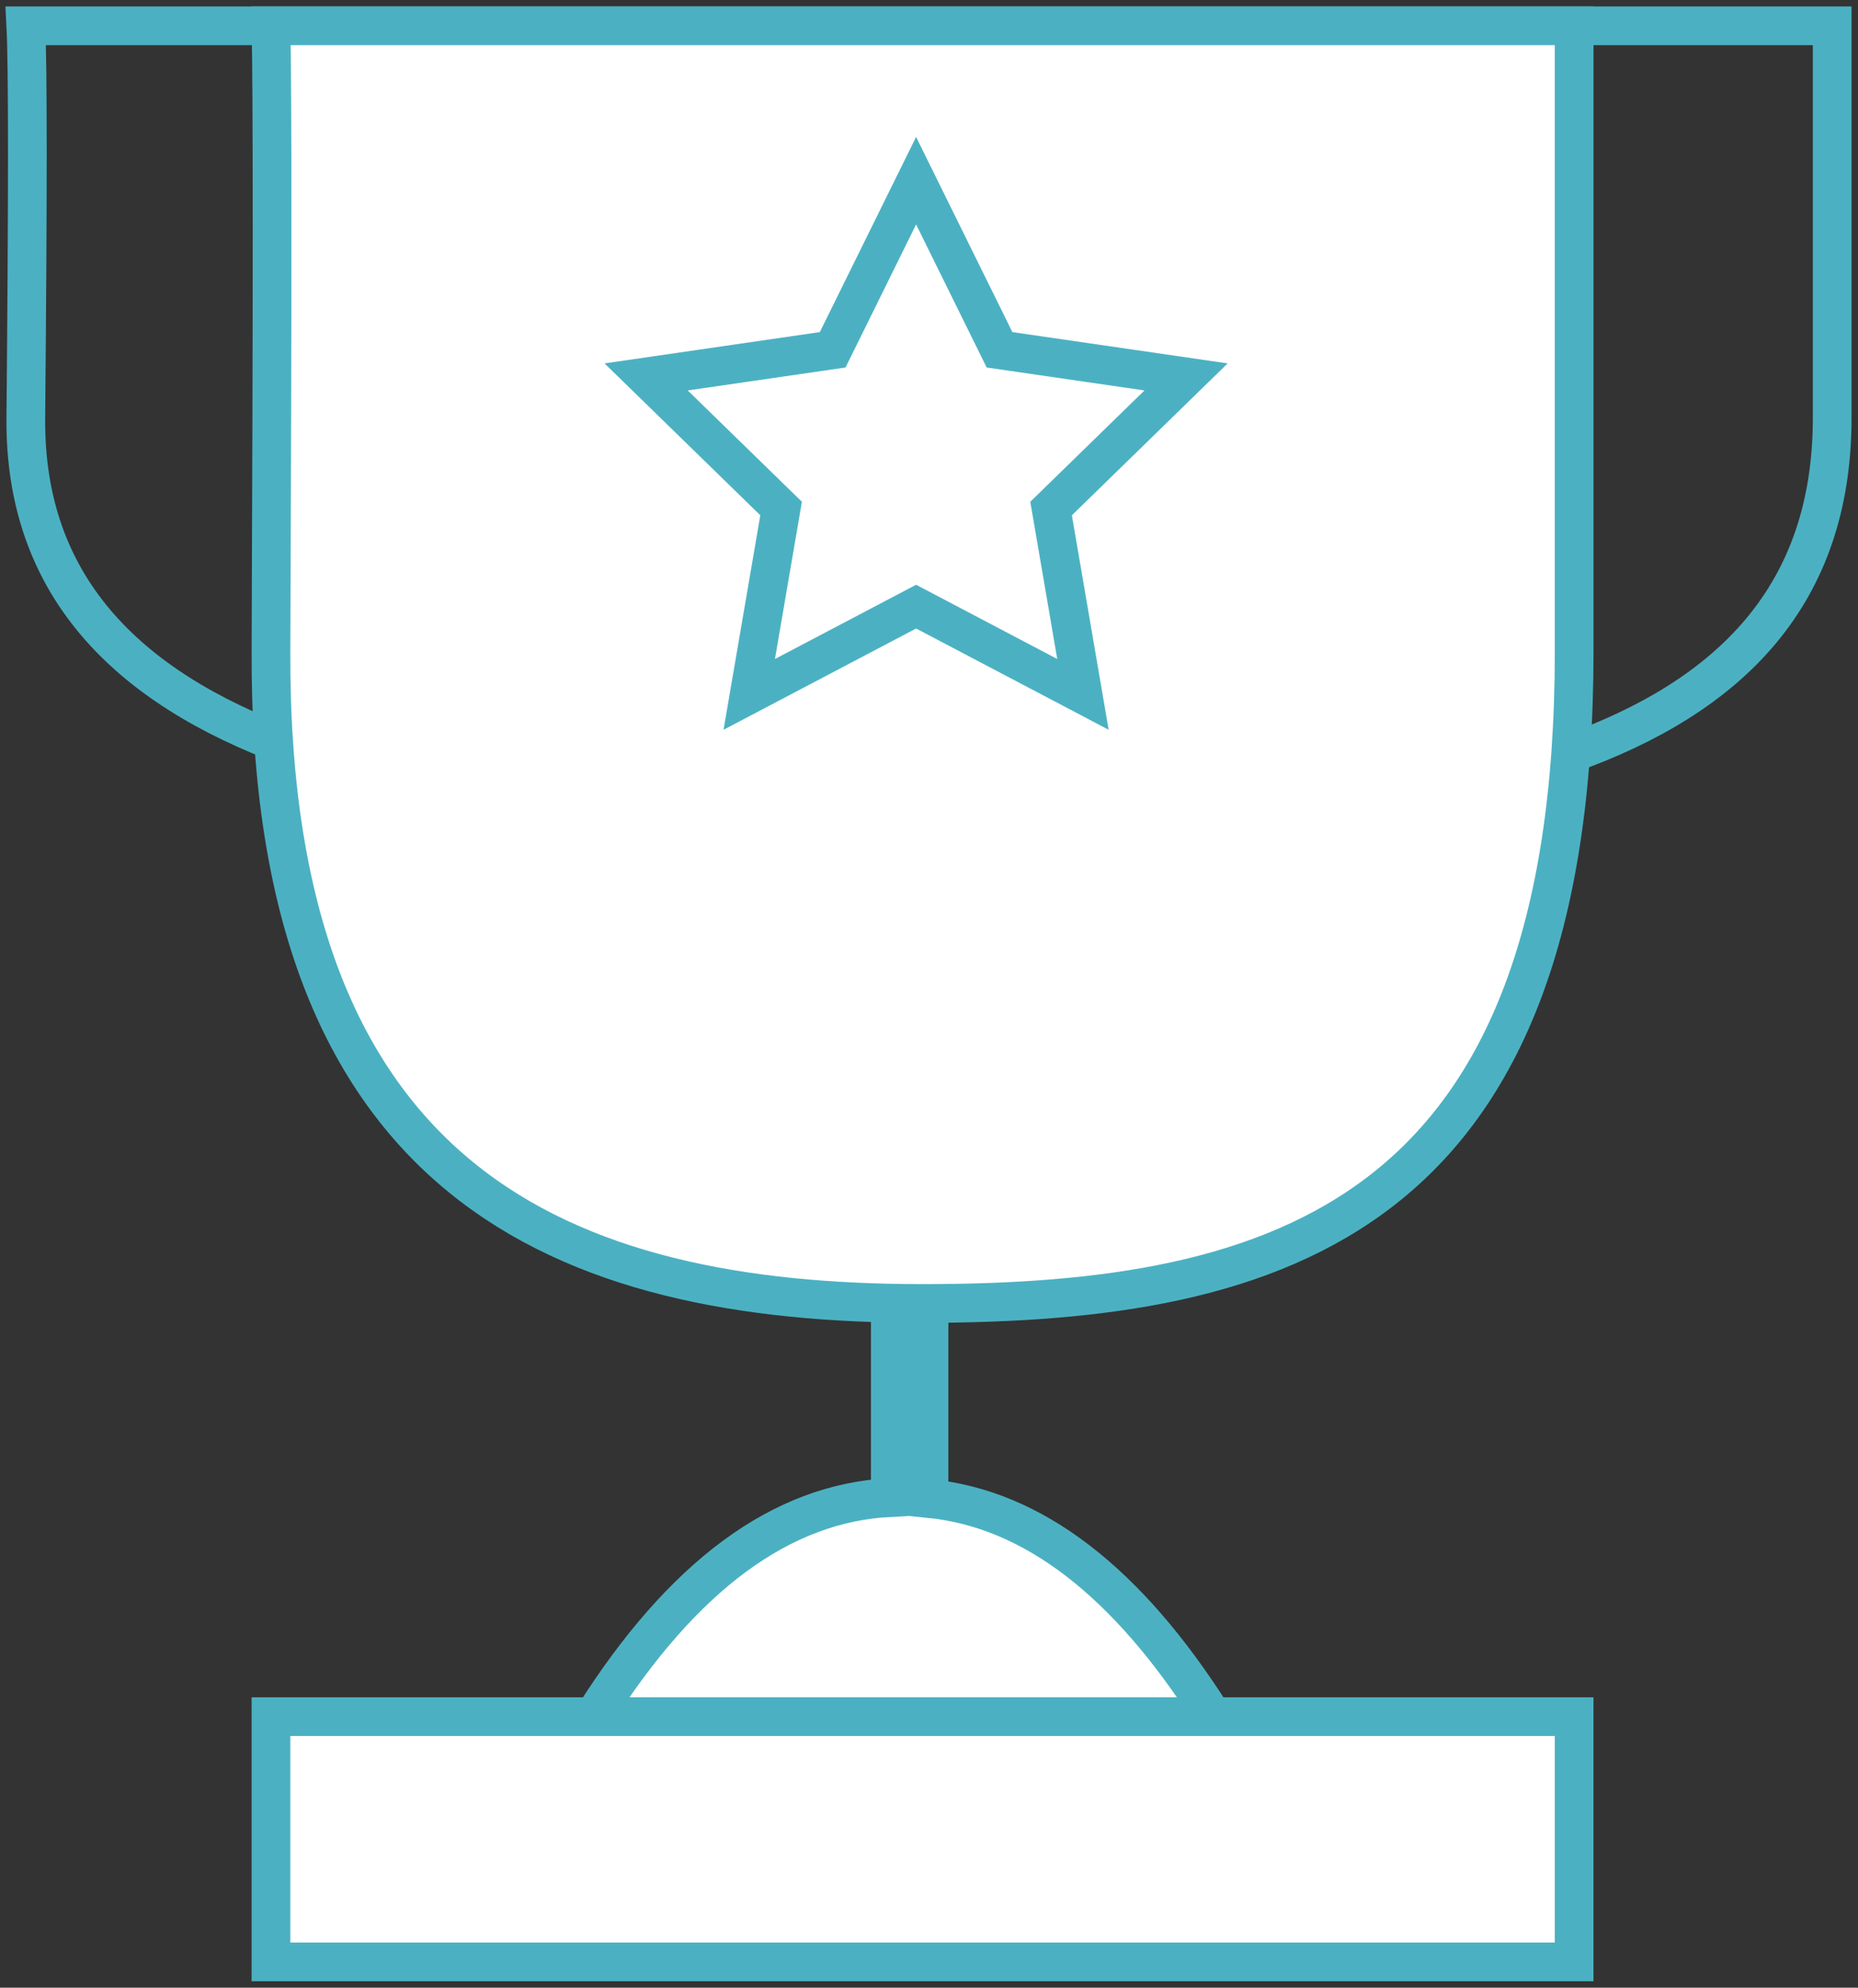 <?xml version="1.0" encoding="UTF-8"?>
<svg width="144px" height="154px" viewBox="0 0 144 154" version="1.1" xmlns="http://www.w3.org/2000/svg" xmlns:xlink="http://www.w3.org/1999/xlink">
    <rect x="0" y="0" width="144" height="154" fill="#333333" stroke="none"/>
    <!-- Generator: Sketch 46.2 (44496) - http://www.bohemiancoding.com/sketch -->
    <title>Oval 2</title>
    <desc>Created with Sketch.</desc>
    <defs></defs>
    <g id="Page-1" stroke="none" stroke-width="1" fill="none" fill-rule="evenodd">
        <g id="Artboard-Copy" transform="translate(-302, -672)" stroke-width="3" stroke="#4BB1C2">
            <g id="Group-6" transform="translate(284, 674)">
                <g id="Oval-2" transform="translate(20, 0)">
                    <path d="M70.001,62 C108.66,62 140,57.759 140,30.37 C140,12.111 140,1.987 140,0 L0.001,0 C0.159,3.019 0.159,13.143 0.001,30.37 C-0.235,56.211 31.341,62 70.001,62 Z"></path>
                    <path d="M67,114.024 L67,99.5 L70,99.5 L70,114.098 C78.048,114.894 85.381,120.528 92,131 L44,131 C50.892,120.096 58.559,114.437 67,114.024 Z M69.501,98.988 C41.611,98.988 18.83,89.745 19.001,48.488 C19.115,20.984 19.115,4.821 19.001,0 L120.001,0 C120.001,3.173 120.001,19.336 120.001,48.488 C120.001,92.217 97.392,98.988 69.501,98.988 Z M19,131 L120,131 L120,150 L19,150 L19,131 Z" id="Combined-Shape" fill="#FFFFFF" fill-rule="evenodd"></path>
                    <polygon id="Star" points="69 45 56.069 51.798 58.538 37.399 48.077 27.202 62.534 25.101 69 12 75.466 25.101 89.923 27.202 79.462 37.399 81.931 51.798"></polygon>
                </g>
            </g>
        </g>
    </g>
</svg>
